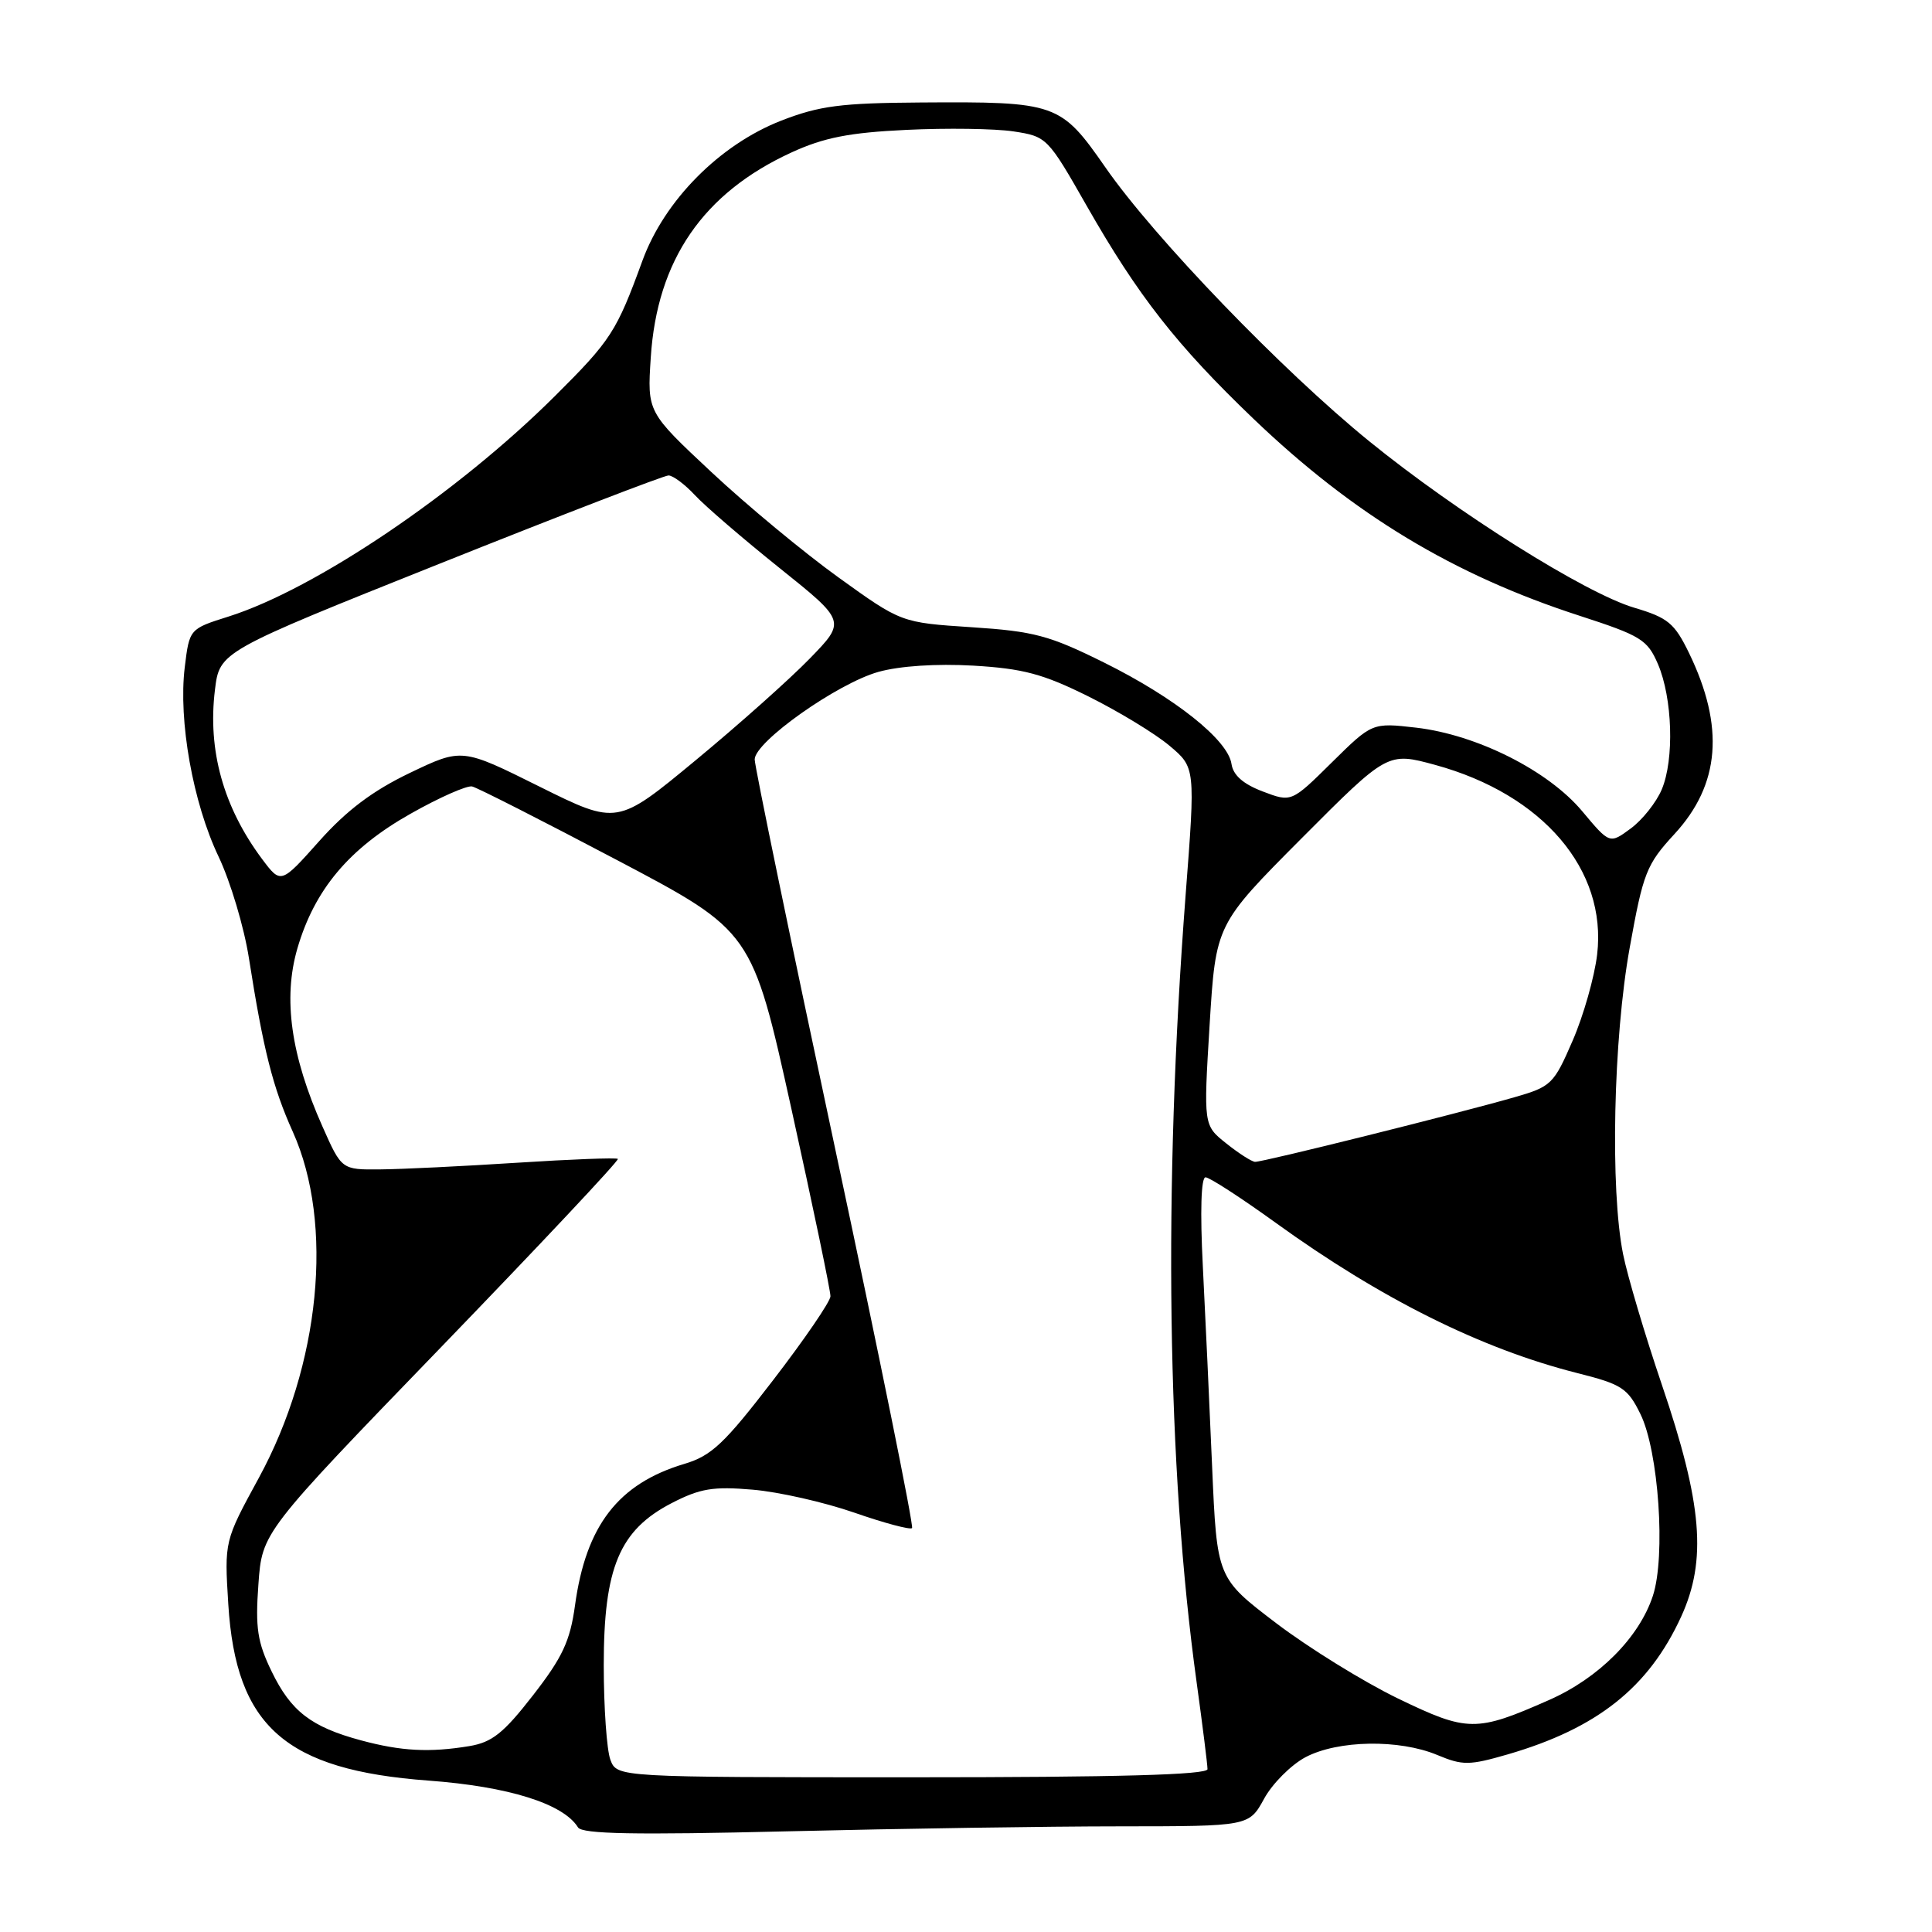 <?xml version="1.0" encoding="UTF-8" standalone="no"?>
<!DOCTYPE svg PUBLIC "-//W3C//DTD SVG 1.1//EN" "http://www.w3.org/Graphics/SVG/1.1/DTD/svg11.dtd" >
<svg xmlns="http://www.w3.org/2000/svg" xmlns:xlink="http://www.w3.org/1999/xlink" version="1.1" viewBox="0 0 256 256">
 <g >
 <path fill="currentColor"
d=" M 148.41 242.00 C 165.50 241.99 165.50 241.99 167.50 238.34 C 168.60 236.33 171.07 233.86 172.98 232.84 C 177.28 230.57 185.40 230.43 190.46 232.55 C 193.82 233.95 194.68 233.94 199.80 232.46 C 211.65 229.01 218.46 223.60 222.76 214.22 C 226.19 206.73 225.57 199.27 220.21 183.50 C 217.97 176.90 215.66 169.12 215.07 166.20 C 213.34 157.63 213.77 137.63 215.94 125.60 C 217.73 115.64 218.16 114.55 221.87 110.52 C 227.93 103.95 228.54 96.29 223.80 86.52 C 221.88 82.57 221.01 81.85 216.56 80.53 C 210.09 78.62 193.09 67.94 181.42 58.46 C 169.90 49.10 152.98 31.54 146.50 22.22 C 140.53 13.64 140.03 13.46 122.00 13.58 C 111.42 13.65 108.58 14.02 103.53 15.98 C 95.37 19.16 88.05 26.54 85.13 34.53 C 81.69 43.96 80.96 45.09 73.51 52.50 C 60.60 65.35 41.79 78.05 30.30 81.69 C 25.10 83.33 25.10 83.33 24.48 88.42 C 23.62 95.47 25.56 106.37 28.96 113.50 C 30.53 116.80 32.35 122.88 32.99 127.00 C 34.89 139.10 36.15 144.10 38.80 149.97 C 44.28 162.16 42.44 180.88 34.29 195.84 C 29.73 204.20 29.73 204.20 30.25 212.57 C 31.26 228.77 37.82 234.54 56.80 235.94 C 67.37 236.72 74.65 239.00 76.59 242.14 C 77.13 243.02 84.15 243.15 104.32 242.66 C 119.17 242.30 139.01 242.00 148.41 242.00 Z  M 80.88 233.18 C 80.40 231.91 80.00 226.27 80.00 220.65 C 80.00 207.72 82.08 202.75 89.00 199.17 C 92.78 197.22 94.50 196.94 99.74 197.39 C 103.17 197.68 109.22 199.05 113.19 200.43 C 117.15 201.81 120.60 202.73 120.85 202.48 C 121.10 202.24 116.51 179.58 110.65 152.15 C 104.79 124.71 100.00 101.53 100.00 100.63 C 100.00 98.30 110.94 90.56 116.39 89.03 C 119.21 88.24 124.08 87.92 128.97 88.20 C 135.56 88.59 138.20 89.29 144.22 92.28 C 148.22 94.27 153.05 97.20 154.95 98.80 C 158.40 101.70 158.40 101.70 157.10 118.60 C 154.12 157.60 154.63 194.50 158.56 222.92 C 159.35 228.66 160.00 233.83 160.00 234.42 C 160.00 235.17 148.13 235.50 120.88 235.50 C 81.76 235.50 81.76 235.50 80.88 233.18 Z  M 47.85 230.61 C 41.23 228.83 38.55 226.76 35.99 221.47 C 34.11 217.60 33.82 215.70 34.24 209.94 C 34.73 203.04 34.73 203.04 58.48 178.47 C 71.54 164.95 82.07 153.75 81.87 153.56 C 81.66 153.38 75.65 153.61 68.50 154.07 C 61.35 154.53 53.20 154.93 50.39 154.95 C 45.27 155.00 45.27 155.00 42.72 149.25 C 38.54 139.86 37.48 132.31 39.40 125.69 C 41.68 117.87 46.25 112.42 54.41 107.82 C 58.21 105.67 61.88 104.05 62.56 104.21 C 63.25 104.37 71.87 108.75 81.73 113.95 C 99.66 123.40 99.66 123.40 104.87 146.95 C 107.73 159.90 110.06 171.07 110.04 171.77 C 110.02 172.47 106.60 177.47 102.44 182.88 C 95.99 191.28 94.28 192.90 90.69 193.97 C 81.92 196.59 77.64 202.14 76.19 212.73 C 75.54 217.46 74.53 219.61 70.63 224.63 C 66.73 229.65 65.20 230.87 62.18 231.37 C 56.91 232.24 53.16 232.04 47.85 230.61 Z  M 185.22 225.05 C 180.66 222.84 173.41 218.35 169.09 215.07 C 161.25 209.10 161.25 209.10 160.61 194.30 C 160.26 186.16 159.71 174.21 159.38 167.75 C 159.01 160.52 159.15 156.00 159.74 156.00 C 160.26 156.00 164.43 158.70 169.00 162.00 C 182.98 172.10 196.27 178.72 209.00 181.94 C 214.89 183.42 215.68 183.93 217.36 187.36 C 219.78 192.26 220.74 206.23 219.01 211.47 C 217.19 216.99 211.84 222.36 205.26 225.26 C 195.59 229.53 194.47 229.52 185.22 225.05 Z  M 162.49 151.51 C 159.47 149.11 159.47 149.11 160.28 135.80 C 161.10 122.50 161.10 122.50 172.48 111.07 C 183.87 99.64 183.87 99.64 190.19 101.36 C 204.42 105.26 212.95 115.24 211.63 126.47 C 211.28 129.44 209.82 134.59 208.38 137.90 C 205.88 143.67 205.56 143.99 200.64 145.40 C 193.16 147.55 167.24 154.01 166.30 153.95 C 165.86 153.93 164.14 152.83 162.49 151.51 Z  M 34.73 113.83 C 29.60 106.95 27.50 99.42 28.48 91.42 C 29.10 86.34 29.10 86.34 58.31 74.67 C 74.37 68.25 88.00 63.00 88.58 63.00 C 89.17 63.00 90.74 64.17 92.08 65.61 C 93.41 67.05 98.46 71.39 103.30 75.27 C 112.10 82.32 112.10 82.32 107.30 87.26 C 104.66 89.98 97.84 96.06 92.14 100.77 C 81.78 109.34 81.78 109.34 71.49 104.23 C 61.21 99.11 61.21 99.11 54.30 102.42 C 49.38 104.78 45.94 107.37 42.31 111.44 C 37.22 117.15 37.22 117.15 34.73 113.83 Z  M 209.65 107.49 C 205.15 102.11 195.71 97.36 187.66 96.42 C 181.82 95.75 181.82 95.75 176.47 101.03 C 171.12 106.32 171.12 106.32 167.31 104.87 C 164.73 103.89 163.40 102.72 163.18 101.23 C 162.72 98.05 155.70 92.46 146.29 87.79 C 139.03 84.19 137.01 83.65 128.75 83.11 C 119.42 82.50 119.42 82.50 111.10 76.51 C 106.53 73.22 98.95 66.94 94.27 62.56 C 85.76 54.60 85.76 54.60 86.23 47.38 C 87.06 34.45 93.16 25.57 104.90 20.19 C 109.17 18.23 112.54 17.57 120.09 17.21 C 125.43 16.95 131.81 17.04 134.28 17.41 C 138.70 18.08 138.83 18.21 143.98 27.25 C 150.80 39.21 155.91 45.74 166.12 55.52 C 179.36 68.19 192.61 76.19 209.33 81.60 C 217.43 84.23 218.29 84.76 219.68 87.98 C 221.62 92.50 221.87 100.63 220.19 104.61 C 219.47 106.32 217.62 108.65 216.08 109.78 C 213.29 111.84 213.29 111.84 209.65 107.49 Z "/>
</g>
</svg>